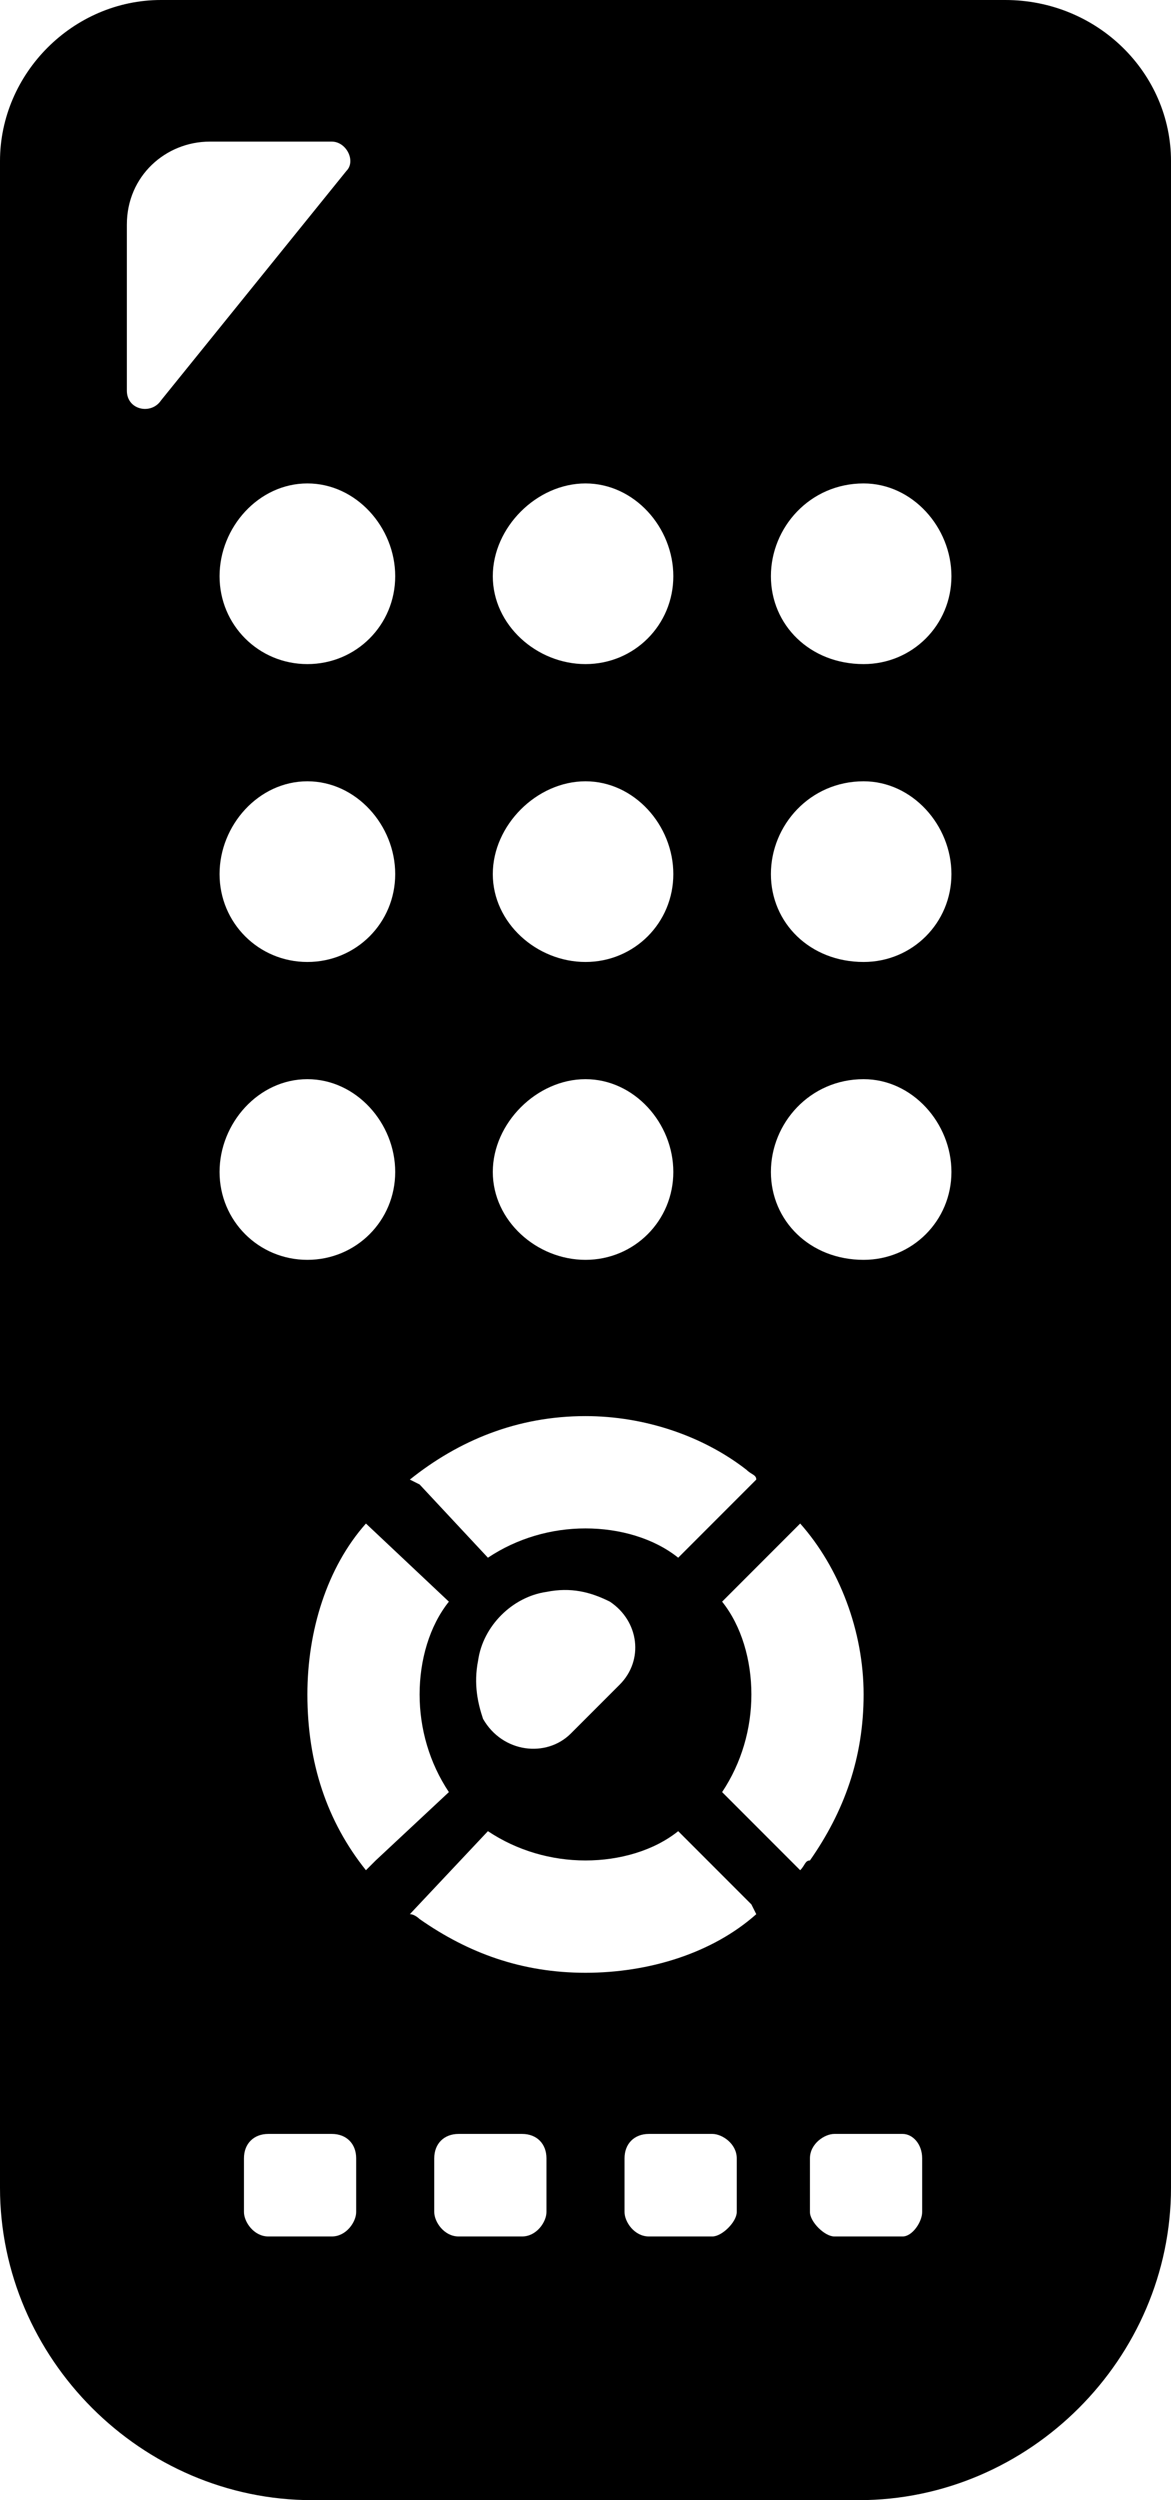 <?xml version="1.0" encoding="UTF-8"?>
<!DOCTYPE svg PUBLIC "-//W3C//DTD SVG 1.1//EN" "http://www.w3.org/Graphics/SVG/1.1/DTD/svg11.dtd">
<!-- Creator: CorelDRAW X7 -->
<svg xmlns="http://www.w3.org/2000/svg" xml:space="preserve" width="240px" height="512px" version="1.1" style="shape-rendering:geometricPrecision; text-rendering:geometricPrecision; image-rendering:optimizeQuality; fill-rule:evenodd; clip-rule:evenodd"
viewBox="0 0 240 512"
 xmlns:xlink="http://www.w3.org/1999/xlink">
 <defs>
  <style type="text/css">
   <![CDATA[
    .fil0 {fill:black}
   ]]>
  </style>
 </defs>
 <g id="Layer_x0020_1">
  <path class="fil0" d="M166 453l0 -11c0,-3 3,-5 5,-5l14 0c2,0 4,2 4,5l0 11c0,2 -2,5 -4,5l-14 0c-2,0 -5,-3 -5,-5zm-82 -61l16 -17c6,4 13,6 20,6 7,0 14,-2 19,-6l15 15 1 2c-9,8 -22,12 -35,12 -13,0 -24,-4 -34,-11 0,0 -1,-1 -2,-1zm-34 61l0 -11c0,-3 2,-5 5,-5l13 0c3,0 5,2 5,5l0 11c0,2 -2,5 -5,5l-13 0c-3,0 -5,-3 -5,-5zm21 -418l-38 47c-2,3 -7,2 -7,-2l0 -34c0,-10 8,-17 17,-17l25 0c3,0 5,4 3,6zm-8 186c10,0 18,9 18,19 0,10 -8,18 -18,18 -10,0 -18,-8 -18,-18 0,-10 8,-19 18,-19zm0 -85c-10,0 -18,-8 -18,-18 0,-10 8,-19 18,-19 10,0 18,9 18,19 0,10 -8,18 -18,18zm0 24c10,0 18,9 18,19 0,10 -8,18 -18,18 -10,0 -18,-8 -18,-18 0,-10 8,-19 18,-19zm57 61c10,0 18,9 18,19 0,10 -8,18 -18,18 -10,0 -19,-8 -19,-18 0,-10 9,-19 19,-19zm0 -61c10,0 18,9 18,19 0,10 -8,18 -18,18 -10,0 -19,-8 -19,-18 0,-10 9,-19 19,-19zm0 -24c-10,0 -19,-8 -19,-18 0,-10 9,-19 19,-19 10,0 18,9 18,19 0,10 -8,18 -18,18zm35 167l-16 16c-5,-4 -12,-6 -19,-6 -7,0 -14,2 -20,6l-14 -15 -2 -1c10,-8 22,-13 36,-13 12,0 24,4 33,11 1,1 2,1 2,2zm-28 42l-10 10c-5,5 -14,4 -18,-3 -1,-3 -2,-7 -1,-12 1,-7 7,-13 14,-14 5,-1 9,0 13,2 6,4 7,12 2,17zm50 -209c-11,0 -19,-8 -19,-18 0,-10 8,-19 19,-19 10,0 18,9 18,19 0,10 -8,18 -18,18zm0 61c-11,0 -19,-8 -19,-18 0,-10 8,-19 19,-19 10,0 18,9 18,19 0,10 -8,18 -18,18zm-19 43c0,-10 8,-19 19,-19 10,0 18,9 18,19 0,10 -8,18 -18,18 -11,0 -19,-8 -19,-18zm-83 143c-8,-10 -12,-22 -12,-36 0,-13 4,-26 12,-35l17 16c-4,5 -6,12 -6,19 0,7 2,14 6,20l-15 14 -2 2zm37 59l0 11c0,2 -2,5 -5,5l-13 0c-3,0 -5,-3 -5,-5l0 -11c0,-3 2,-5 5,-5l13 0c3,0 5,2 5,5zm39 0l0 11c0,2 -3,5 -5,5l-13 0c-3,0 -5,-3 -5,-5l0 -11c0,-3 2,-5 5,-5l13 0c2,0 5,2 5,5zm13 -59l-16 -16c4,-6 6,-13 6,-20 0,-7 -2,-14 -6,-19l16 -16c8,9 13,22 13,35 0,13 -4,24 -11,34 -1,0 -1,1 -2,2zm42 -383l-173 0c-18,0 -33,15 -33,33l0 415c0,35 29,64 64,64l112 0c35,0 64,-29 64,-64l0 -415c0,-18 -15,-33 -34,-33z"/>
 </g>
</svg>
